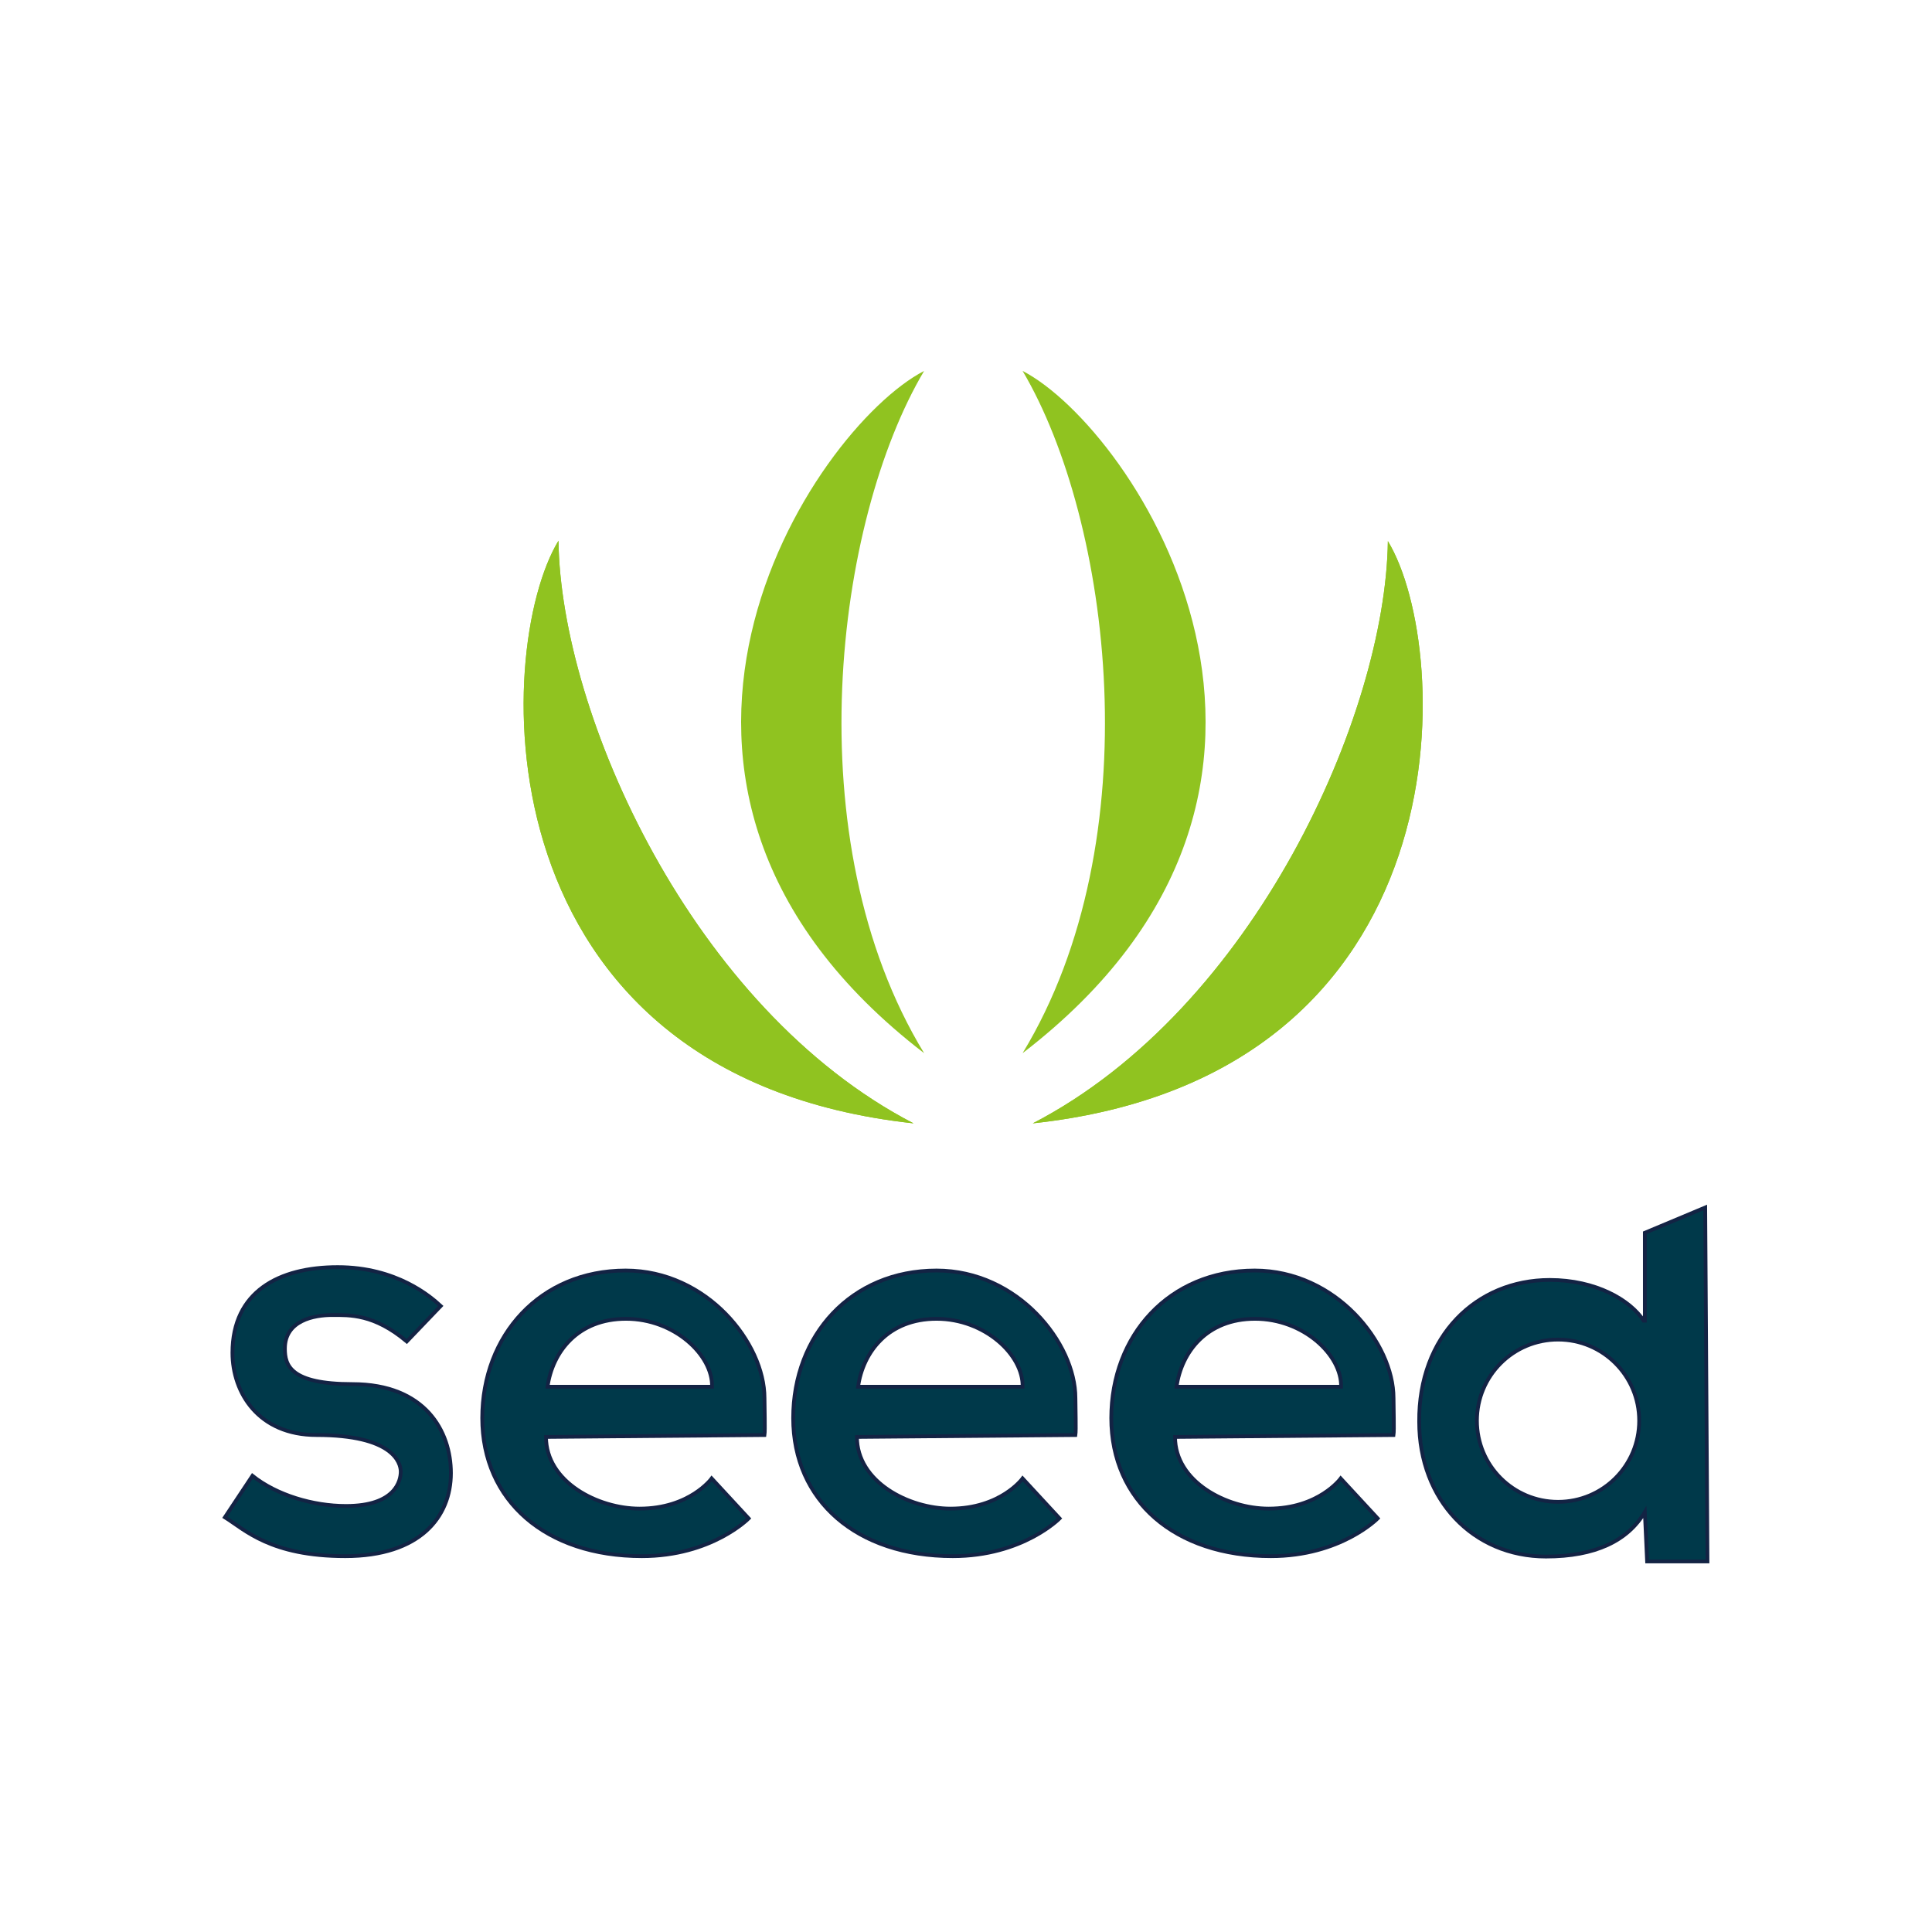 <?xml version="1.0" encoding="utf-8"?>
<!-- Generator: Adobe Illustrator 25.2.1, SVG Export Plug-In . SVG Version: 6.00 Build 0)  -->
<svg version="1.1" id="Layer_2" xmlns="http://www.w3.org/2000/svg" xmlns:xlink="http://www.w3.org/1999/xlink" x="0px" y="0px"
	 viewBox="0 0 512 512" style="enable-background:new 0 0 512 512;" xml:space="preserve">
<style type="text/css">
	.st0{fill:#90C320;}
	.st1{fill:#00394A;stroke:#132344;stroke-miterlimit:10;}
</style>
<g>
	<path class="st0" d="M242.1,297.7C126.3,285.1,130.6,171.9,148,143.3C148.6,189.3,183.4,267.3,242.1,297.7z"/>
	<path class="st0" d="M242.1,297.7C126.3,285.1,130.6,171.9,148,143.3C148.6,189.3,183.4,267.3,242.1,297.7z"/>
	<path class="st0" d="M244.9,279.1c-92.4-71-29.7-165.4,0-180.8C221.4,137.9,210.5,222.6,244.9,279.1z"/>
	<path class="st0" d="M273.7,297.7c115.8-12.5,111.5-125.8,94.1-154.3C367.2,189.3,332.4,267.3,273.7,297.7z"/>
	<path class="st0" d="M273.7,297.7c115.8-12.5,111.5-125.8,94.1-154.3C367.2,189.3,332.4,267.3,273.7,297.7z"/>
	<path class="st0" d="M271,279.1c92.4-71,29.7-165.4,0-180.8C294.4,137.9,305.3,222.6,271,279.1z"/>
	<path class="st1" d="M66.9,391.1c6.4,5.1,16,8,24.8,8c13.1,0,14.5-6.7,14.5-9.1c0-2.4-2.1-9.7-22.3-9.7
		c-15.4,0-22.3-11.2-22.3-21.8c0-16.2,12.3-22.7,27.9-22.7s24.6,7.8,27.3,10.3l-9,9.4c-8.7-7.3-15.1-7-19.8-7
		c-4.7,0-12.5,1.4-12.5,8.9c0,4.4,1.4,9.4,17.9,9.4c19.3,0,26.1,12.5,26.1,23.6c0,11.6-8.2,22-28,22s-26.6-7-31.9-10.3L66.9,391.1z"
		/>
	<path class="st1" d="M144.7,380.8c0,11.9,13.7,19,24.8,19c13.3,0,19.1-8,19.1-8l9.8,10.6c0,0-9.8,10-28.3,10
		c-25.5,0-42.3-14.7-42.3-36.6c0-21.9,15.3-39.1,38-39.1c21.5,0,36.8,19.2,36.8,33.8c0,2.7,0.2,8.5,0,9.8L144.7,380.8z M188.7,367.5
		c0.2-8.4-10-18-22.8-18s-19.5,8.8-20.8,18H188.7z"/>
	<path class="st1" d="M227.1,380.8c0,11.9,13.7,19,24.8,19c13.3,0,19.1-8,19.1-8l9.8,10.6c0,0-9.8,10-28.3,10
		c-25.5,0-42.3-14.7-42.3-36.6c0-21.9,15.3-39.1,38-39.1c21.5,0,36.8,19.2,36.8,33.8c0,2.7,0.2,8.5,0,9.8L227.1,380.8z M271,367.5
		c0.2-8.4-10-18-22.8-18c-12.8,0-19.5,8.8-20.8,18H271z"/>
	<path class="st1" d="M311.4,380.8c0,11.9,13.7,19,24.8,19c13.3,0,19.1-8,19.1-8l9.8,10.6c0,0-9.8,10-28.3,10
		c-25.5,0-42.3-14.7-42.3-36.6c0-21.9,15.3-39.1,38-39.1c21.5,0,36.8,19.2,36.8,33.8c0,2.7,0.2,8.5,0,9.8L311.4,380.8z M355.4,367.5
		c0.2-8.4-10-18-22.8-18s-19.5,8.8-20.8,18H355.4z"/>
	<path class="st1" d="M451.9,320l-16,6.7V350h-0.3c-3.6-5.5-12.7-10.8-24.9-10.8c-19.5,0-34.8,14.9-34.6,37.6
		c0,20.7,14.3,35.7,33.6,35.7c13.1,0,21.7-4.2,26.2-11.8l0.6,13.1h16L451.9,320z M412.9,398c-11.9,0-21.5-9.6-21.5-21.5
		c0-11.9,9.6-21.5,21.5-21.5s21.5,9.6,21.5,21.5C434.4,388.4,424.8,398,412.9,398z"/>
</g>
</svg>
